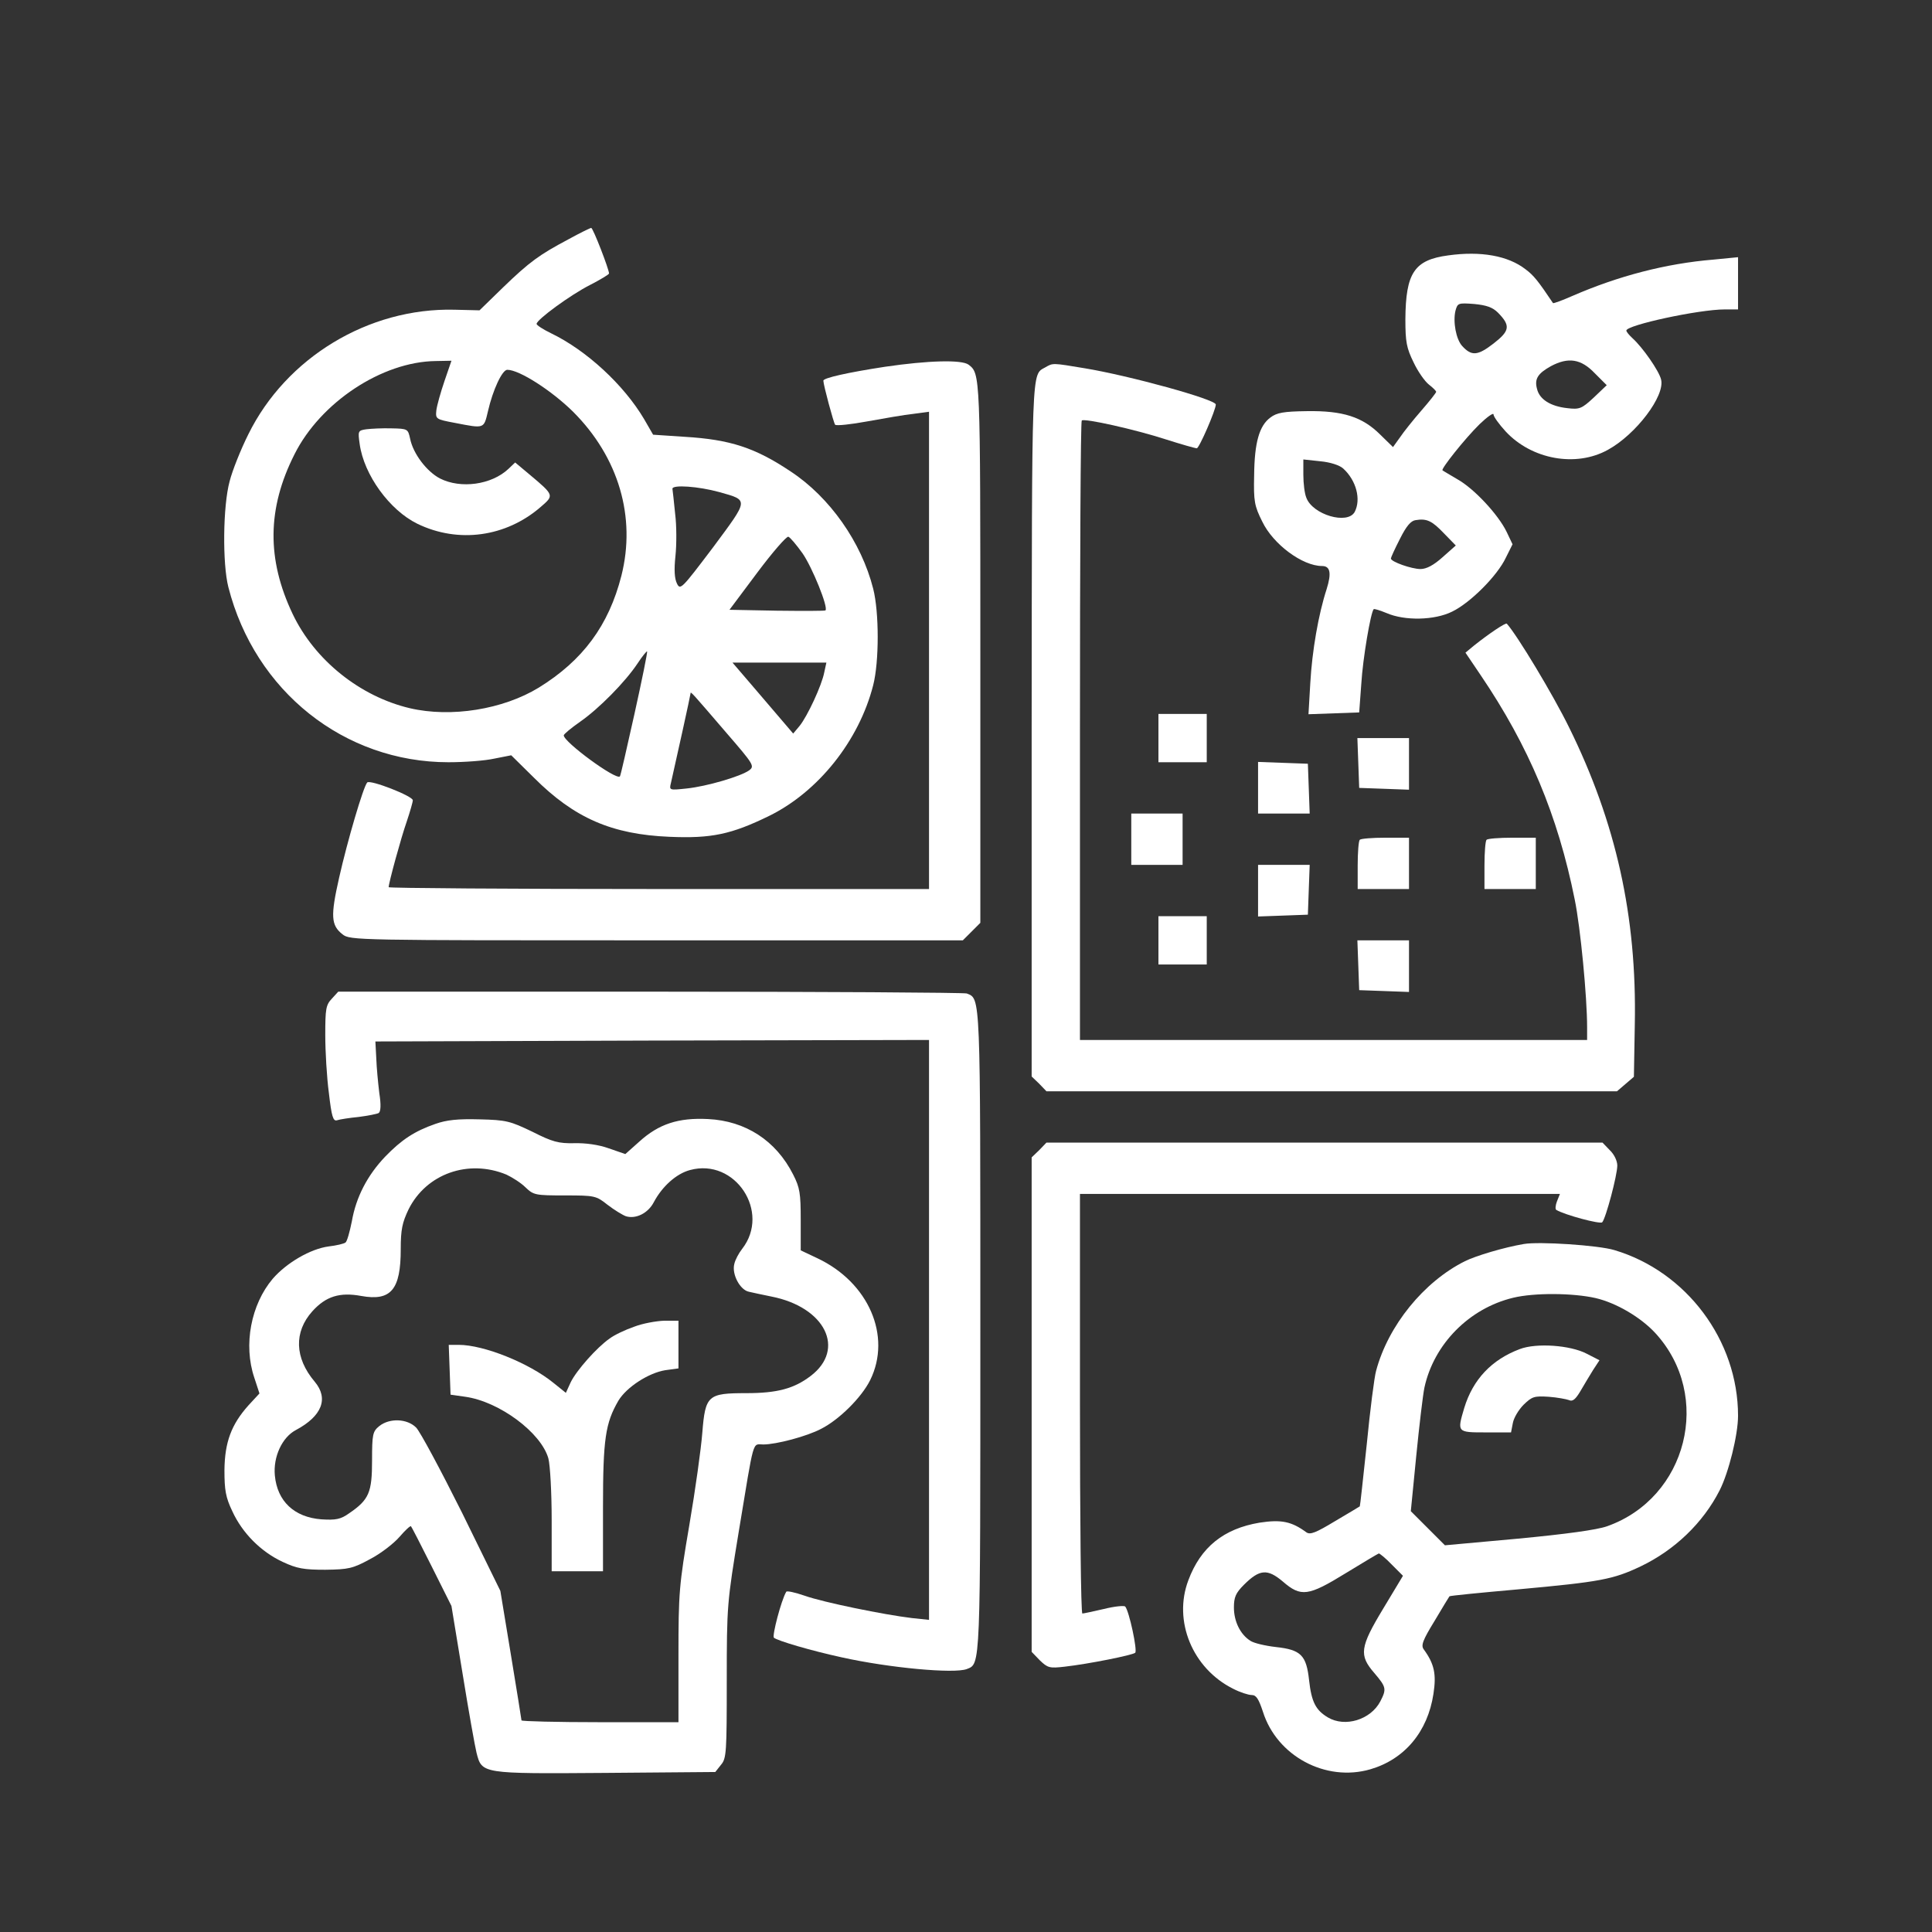 
<svg version="1.0" xmlns="http://www.w3.org/2000/svg"
 width="512pt" height="512pt" viewBox="0 0 512 512"
 preserveAspectRatio="xMidYMid meet">

<rect x="0" y="0" width="512" height="512" fill="#333333" stroke="none"/>

<g transform="translate(55,470) scale(0.08,-0.08)" fill="#fff" stroke="none">
<path d="M1195 5082 c-96 -51 -128 -74 -217 -160 l-77 -75 -83 2 c-285 7 -558
-159 -683 -413 -25 -50 -53 -120 -62 -156 -22 -81 -24 -272 -4 -350 88 -345
384 -580 729 -580 53 0 121 5 152 12 l56 11 75 -74 c134 -134 258 -188 449
-196 139 -6 205 8 330 69 163 80 298 249 345 433 20 78 20 242 0 320 -39 154
-144 303 -273 388 -118 79 -201 106 -351 115 l-105 7 -30 52 c-67 113 -190
227 -308 284 -27 13 -48 27 -48 31 0 14 112 96 177 129 35 18 63 35 63 38 0
14 -53 151 -59 151 -3 0 -38 -17 -76 -38z m-410 -469 c-13 -38 -25 -81 -27
-97 -3 -29 -2 -30 62 -42 98 -19 95 -20 109 39 16 70 47 137 64 137 40 0 147
-69 218 -139 151 -151 209 -349 160 -543 -42 -165 -128 -281 -274 -371 -118
-72 -290 -100 -427 -68 -165 39 -315 159 -388 312 -86 181 -85 349 6 529 86
172 290 307 468 309 l52 1 -23 -67z m910 -368 c99 -28 99 -22 -21 -184 -103
-136 -108 -142 -119 -119 -8 16 -10 45 -5 91 4 38 4 101 -1 140 -4 40 -8 77
-9 83 0 14 86 8 155 -11z m276 -203 c32 -46 86 -179 76 -189 -2 -2 -75 -2
-161 -1 l-157 3 92 123 c50 67 97 121 103 119 6 -2 27 -27 47 -55z m-557 -533
c-25 -112 -46 -205 -48 -206 -13 -13 -186 114 -186 136 0 4 24 24 54 45 62 43
150 132 191 194 15 23 30 41 31 39 2 -2 -17 -95 -42 -208z m629 139 c-8 -43
-56 -146 -82 -178 l-21 -25 -23 27 c-12 14 -57 67 -100 117 l-78 91 155 0 156
0 -7 -32z m-323 -202 c89 -103 93 -109 74 -123 -28 -20 -140 -53 -207 -60 -57
-6 -58 -6 -52 18 18 79 65 292 65 297 0 8 4 3 120 -132z"/>
<path d="M526 4453 c-28 -4 -28 -6 -22 -49 14 -102 99 -219 191 -264 136 -66
294 -44 409 56 44 38 45 38 -36 106 l-49 41 -22 -21 c-56 -53 -158 -67 -227
-32 -44 23 -89 82 -99 132 -7 32 -8 33 -61 34 -30 1 -68 -1 -84 -3z"/>
<path d="M4110 5029 c-112 -15 -141 -57 -142 -212 0 -75 4 -95 27 -142 14 -30
37 -63 51 -74 13 -10 24 -21 24 -24 0 -3 -22 -31 -49 -62 -27 -31 -59 -71 -71
-89 l-23 -32 -42 41 c-59 59 -124 80 -244 78 -76 -1 -99 -5 -120 -21 -37 -27
-53 -83 -54 -192 -2 -86 1 -101 27 -153 36 -75 133 -147 198 -147 27 0 32 -23
15 -77 -27 -83 -48 -204 -54 -311 l-6 -103 84 3 84 3 7 95 c5 84 31 236 41
247 2 2 21 -4 43 -13 60 -26 159 -24 217 5 60 29 150 119 178 179 l22 44 -20
42 c-28 57 -107 142 -162 173 -25 15 -48 28 -50 30 -6 4 74 105 123 153 25 24
46 39 46 32 0 -7 18 -32 40 -56 86 -93 233 -120 339 -61 93 51 190 179 176
233 -7 29 -61 106 -94 136 -12 11 -21 22 -21 26 0 18 240 70 326 70 l44 0 0
86 0 87 -82 -8 c-157 -13 -314 -54 -466 -120 -34 -15 -64 -26 -65 -24 -49 73
-64 92 -91 112 -58 45 -148 61 -256 46z m165 -190 c42 -43 39 -60 -15 -102
-53 -41 -73 -42 -104 -8 -20 22 -31 80 -22 117 7 25 9 26 62 22 41 -4 61 -11
79 -29z m320 -200 l40 -40 -43 -41 c-40 -37 -47 -40 -88 -35 -55 6 -92 29
-100 64 -9 33 3 51 46 75 58 31 100 24 145 -23z m-833 -316 c43 -39 60 -102
38 -144 -24 -43 -139 -9 -160 47 -6 14 -10 48 -10 76 l0 51 56 -6 c33 -3 64
-13 76 -24z m334 -215 l39 -40 -44 -39 c-29 -26 -53 -39 -73 -39 -29 0 -98 24
-98 35 0 3 13 32 30 65 21 42 36 60 52 62 37 6 54 -2 94 -44z"/>
<path d="M2244 4660 c-124 -19 -204 -37 -204 -46 0 -14 34 -140 39 -146 4 -4
52 1 106 11 55 10 124 22 153 25 l52 7 0 -791 0 -790 -895 0 c-492 0 -895 3
-895 6 0 14 41 164 60 218 11 33 20 64 20 70 0 14 -141 69 -151 59 -13 -14
-66 -195 -93 -315 -29 -128 -27 -158 11 -188 25 -20 44 -20 1040 -20 l1015 0
29 29 29 29 0 897 c0 923 0 922 -39 952 -23 17 -134 14 -277 -7z"/>
<path d="M2775 4658 c-46 -26 -44 19 -45 -1196 l0 -1153 25 -24 24 -25 945 0
945 0 28 24 28 24 3 174 c7 357 -62 668 -218 984 -53 108 -171 304 -206 343
-4 4 -59 -33 -108 -72 l-29 -24 50 -74 c160 -236 256 -465 312 -744 19 -92 41
-323 41 -422 l0 -43 -840 0 -840 0 0 1023 c0 563 2 1026 6 1029 8 8 175 -29
280 -63 50 -16 96 -29 101 -29 8 0 63 127 63 145 0 17 -288 96 -434 120 -108
18 -105 18 -131 3z"/>
<path d="M3150 3430 l0 -80 80 0 80 0 0 80 0 80 -80 0 -80 0 0 -80z"/>
<path d="M3812 3348 l3 -83 83 -3 82 -3 0 86 0 85 -85 0 -86 0 3 -82z"/>
<path d="M3480 3265 l0 -85 85 0 86 0 -3 83 -3 82 -82 3 -83 3 0 -86z"/>
<path d="M3060 3095 l0 -85 85 0 85 0 0 85 0 85 -85 0 -85 0 0 -85z"/>
<path d="M3817 3093 c-4 -3 -7 -42 -7 -85 l0 -78 85 0 85 0 0 85 0 85 -78 0
c-43 0 -82 -3 -85 -7z"/>
<path d="M4237 3093 c-4 -3 -7 -42 -7 -85 l0 -78 85 0 85 0 0 85 0 85 -78 0
c-43 0 -82 -3 -85 -7z"/>
<path d="M3480 2925 l0 -86 83 3 82 3 3 83 3 82 -86 0 -85 0 0 -85z"/>
<path d="M3150 2760 l0 -80 80 0 80 0 0 80 0 80 -80 0 -80 0 0 -80z"/>
<path d="M3812 2678 l3 -83 83 -3 82 -3 0 86 0 85 -85 0 -86 0 3 -82z"/>
<path d="M412 2567 c-20 -21 -22 -34 -22 -121 0 -53 5 -140 12 -192 9 -78 14
-94 27 -90 9 3 41 8 72 11 31 4 61 10 66 13 7 5 8 28 2 66 -4 33 -9 84 -10
115 l-3 56 917 3 917 2 0 -961 0 -960 -57 6 c-92 11 -293 52 -355 74 -32 11
-59 17 -61 13 -17 -29 -47 -145 -41 -152 11 -10 123 -43 224 -65 157 -35 373
-55 415 -39 46 18 45 -4 45 1119 0 1123 1 1101 -45 1119 -9 3 -481 6 -1049 6
l-1033 0 -21 -23z"/>
<path d="M755 2152 c-69 -24 -112 -52 -167 -109 -58 -61 -96 -133 -110 -214
-7 -35 -16 -67 -21 -70 -5 -4 -30 -10 -56 -13 -60 -8 -139 -54 -185 -107 -72
-85 -98 -219 -61 -328 l17 -52 -37 -40 c-56 -63 -78 -121 -79 -214 0 -66 4
-90 26 -136 33 -72 94 -134 167 -168 47 -22 70 -26 141 -26 77 1 91 4 148 35
35 18 79 52 98 74 18 21 36 38 38 35 2 -2 33 -62 69 -134 l65 -130 37 -225
c20 -124 41 -241 46 -261 18 -70 15 -70 425 -67 l366 3 19 24 c18 21 19 42 19
278 0 250 1 259 40 496 52 314 44 287 81 287 43 0 145 27 192 52 59 30 133
103 162 161 72 146 -5 324 -175 404 l-55 26 0 101 c0 88 -3 107 -25 150 -57
113 -158 178 -282 184 -98 5 -163 -16 -228 -75 l-46 -41 -55 19 c-33 12 -77
18 -114 17 -52 -1 -72 4 -139 38 -73 35 -86 39 -175 41 -72 2 -109 -2 -146
-15z m235 -168 c19 -9 48 -27 63 -42 27 -26 33 -27 131 -27 99 0 103 -1 141
-31 22 -17 50 -34 61 -38 33 -10 73 10 92 46 28 53 75 95 120 107 150 41 268
-139 173 -261 -11 -14 -23 -36 -26 -50 -9 -34 19 -86 48 -92 12 -3 46 -10 75
-16 178 -35 247 -174 130 -263 -55 -42 -111 -57 -213 -57 -128 0 -136 -7 -146
-131 -4 -52 -23 -189 -43 -306 -34 -199 -36 -225 -36 -432 l0 -221 -260 0
c-143 0 -260 3 -260 6 0 3 -16 101 -35 217 l-35 212 -127 259 c-71 142 -139
269 -152 282 -30 30 -88 32 -122 5 -22 -18 -24 -27 -24 -114 0 -106 -10 -130
-76 -175 -28 -20 -44 -23 -92 -20 -90 7 -146 60 -154 145 -6 62 24 127 70 151
86 46 109 104 62 160 -67 79 -69 165 -8 233 45 50 91 64 162 51 99 -18 131 21
131 155 0 65 5 88 26 132 59 118 198 167 324 115z"/>
<path d="M1413 1480 c-29 -10 -65 -27 -81 -39 -43 -30 -110 -106 -129 -145
l-16 -35 -41 33 c-81 66 -231 126 -314 126 l-33 0 3 -82 3 -83 49 -7 c113 -16
251 -119 275 -204 6 -22 11 -114 11 -206 l0 -168 85 0 85 0 0 213 c0 225 8
278 51 352 27 45 100 92 155 101 l44 6 0 79 0 79 -47 0 c-27 -1 -72 -9 -100
-20z"/>
<path d="M2755 2065 l-25 -24 0 -819 0 -819 27 -28 c26 -25 32 -27 83 -21 79
9 224 38 233 46 8 7 -20 138 -33 153 -3 4 -35 1 -71 -8 -35 -8 -67 -15 -71
-15 -5 0 -8 313 -8 695 l0 695 795 0 795 0 -10 -25 c-5 -13 -6 -26 -2 -28 29
-17 145 -48 152 -41 12 13 50 156 50 188 0 15 -10 37 -25 51 l-24 25 -921 0
-921 0 -24 -25z"/>
<path d="M4360 1754 c-65 -11 -159 -39 -195 -57 -136 -68 -254 -213 -294 -363
-6 -21 -20 -131 -31 -244 -12 -112 -22 -205 -23 -205 -1 -1 -38 -23 -82 -49
-63 -38 -82 -46 -95 -37 -49 36 -83 43 -155 32 -119 -20 -195 -81 -236 -191
-51 -135 14 -292 148 -359 23 -12 51 -21 62 -21 15 0 23 -13 37 -55 46 -147
208 -234 356 -191 113 33 190 124 209 250 10 65 3 99 -32 147 -10 13 -4 30 36
95 26 44 48 80 49 81 1 2 103 12 227 23 274 25 315 33 406 76 113 54 207 144
262 252 30 59 61 184 61 247 0 250 -171 478 -410 549 -53 16 -250 29 -300 20z
m238 -179 c69 -16 150 -64 198 -116 191 -208 106 -546 -160 -640 -34 -12 -137
-26 -295 -41 l-242 -22 -56 56 -57 57 18 183 c10 101 22 202 27 226 31 144
148 263 294 298 70 17 198 16 273 -1z m-675 -883 l37 -37 -65 -108 c-78 -129
-81 -155 -30 -214 40 -47 41 -53 20 -94 -32 -61 -117 -87 -174 -53 -40 24 -54
51 -62 123 -9 83 -27 101 -110 110 -35 4 -74 13 -85 21 -33 21 -54 64 -54 110
0 34 6 48 33 75 52 52 78 54 129 11 60 -52 84 -49 209 28 57 35 106 64 109 65
3 0 23 -16 43 -37z"/>
<path d="M4347 1406 c-93 -35 -155 -100 -184 -195 -24 -81 -24 -81 71 -81 l84
0 6 31 c3 17 19 44 36 61 28 27 35 29 83 26 28 -2 59 -8 67 -11 12 -6 22 3 38
30 12 21 31 52 42 70 l21 32 -43 22 c-54 28 -166 36 -221 15z"/>
</g>
</svg>